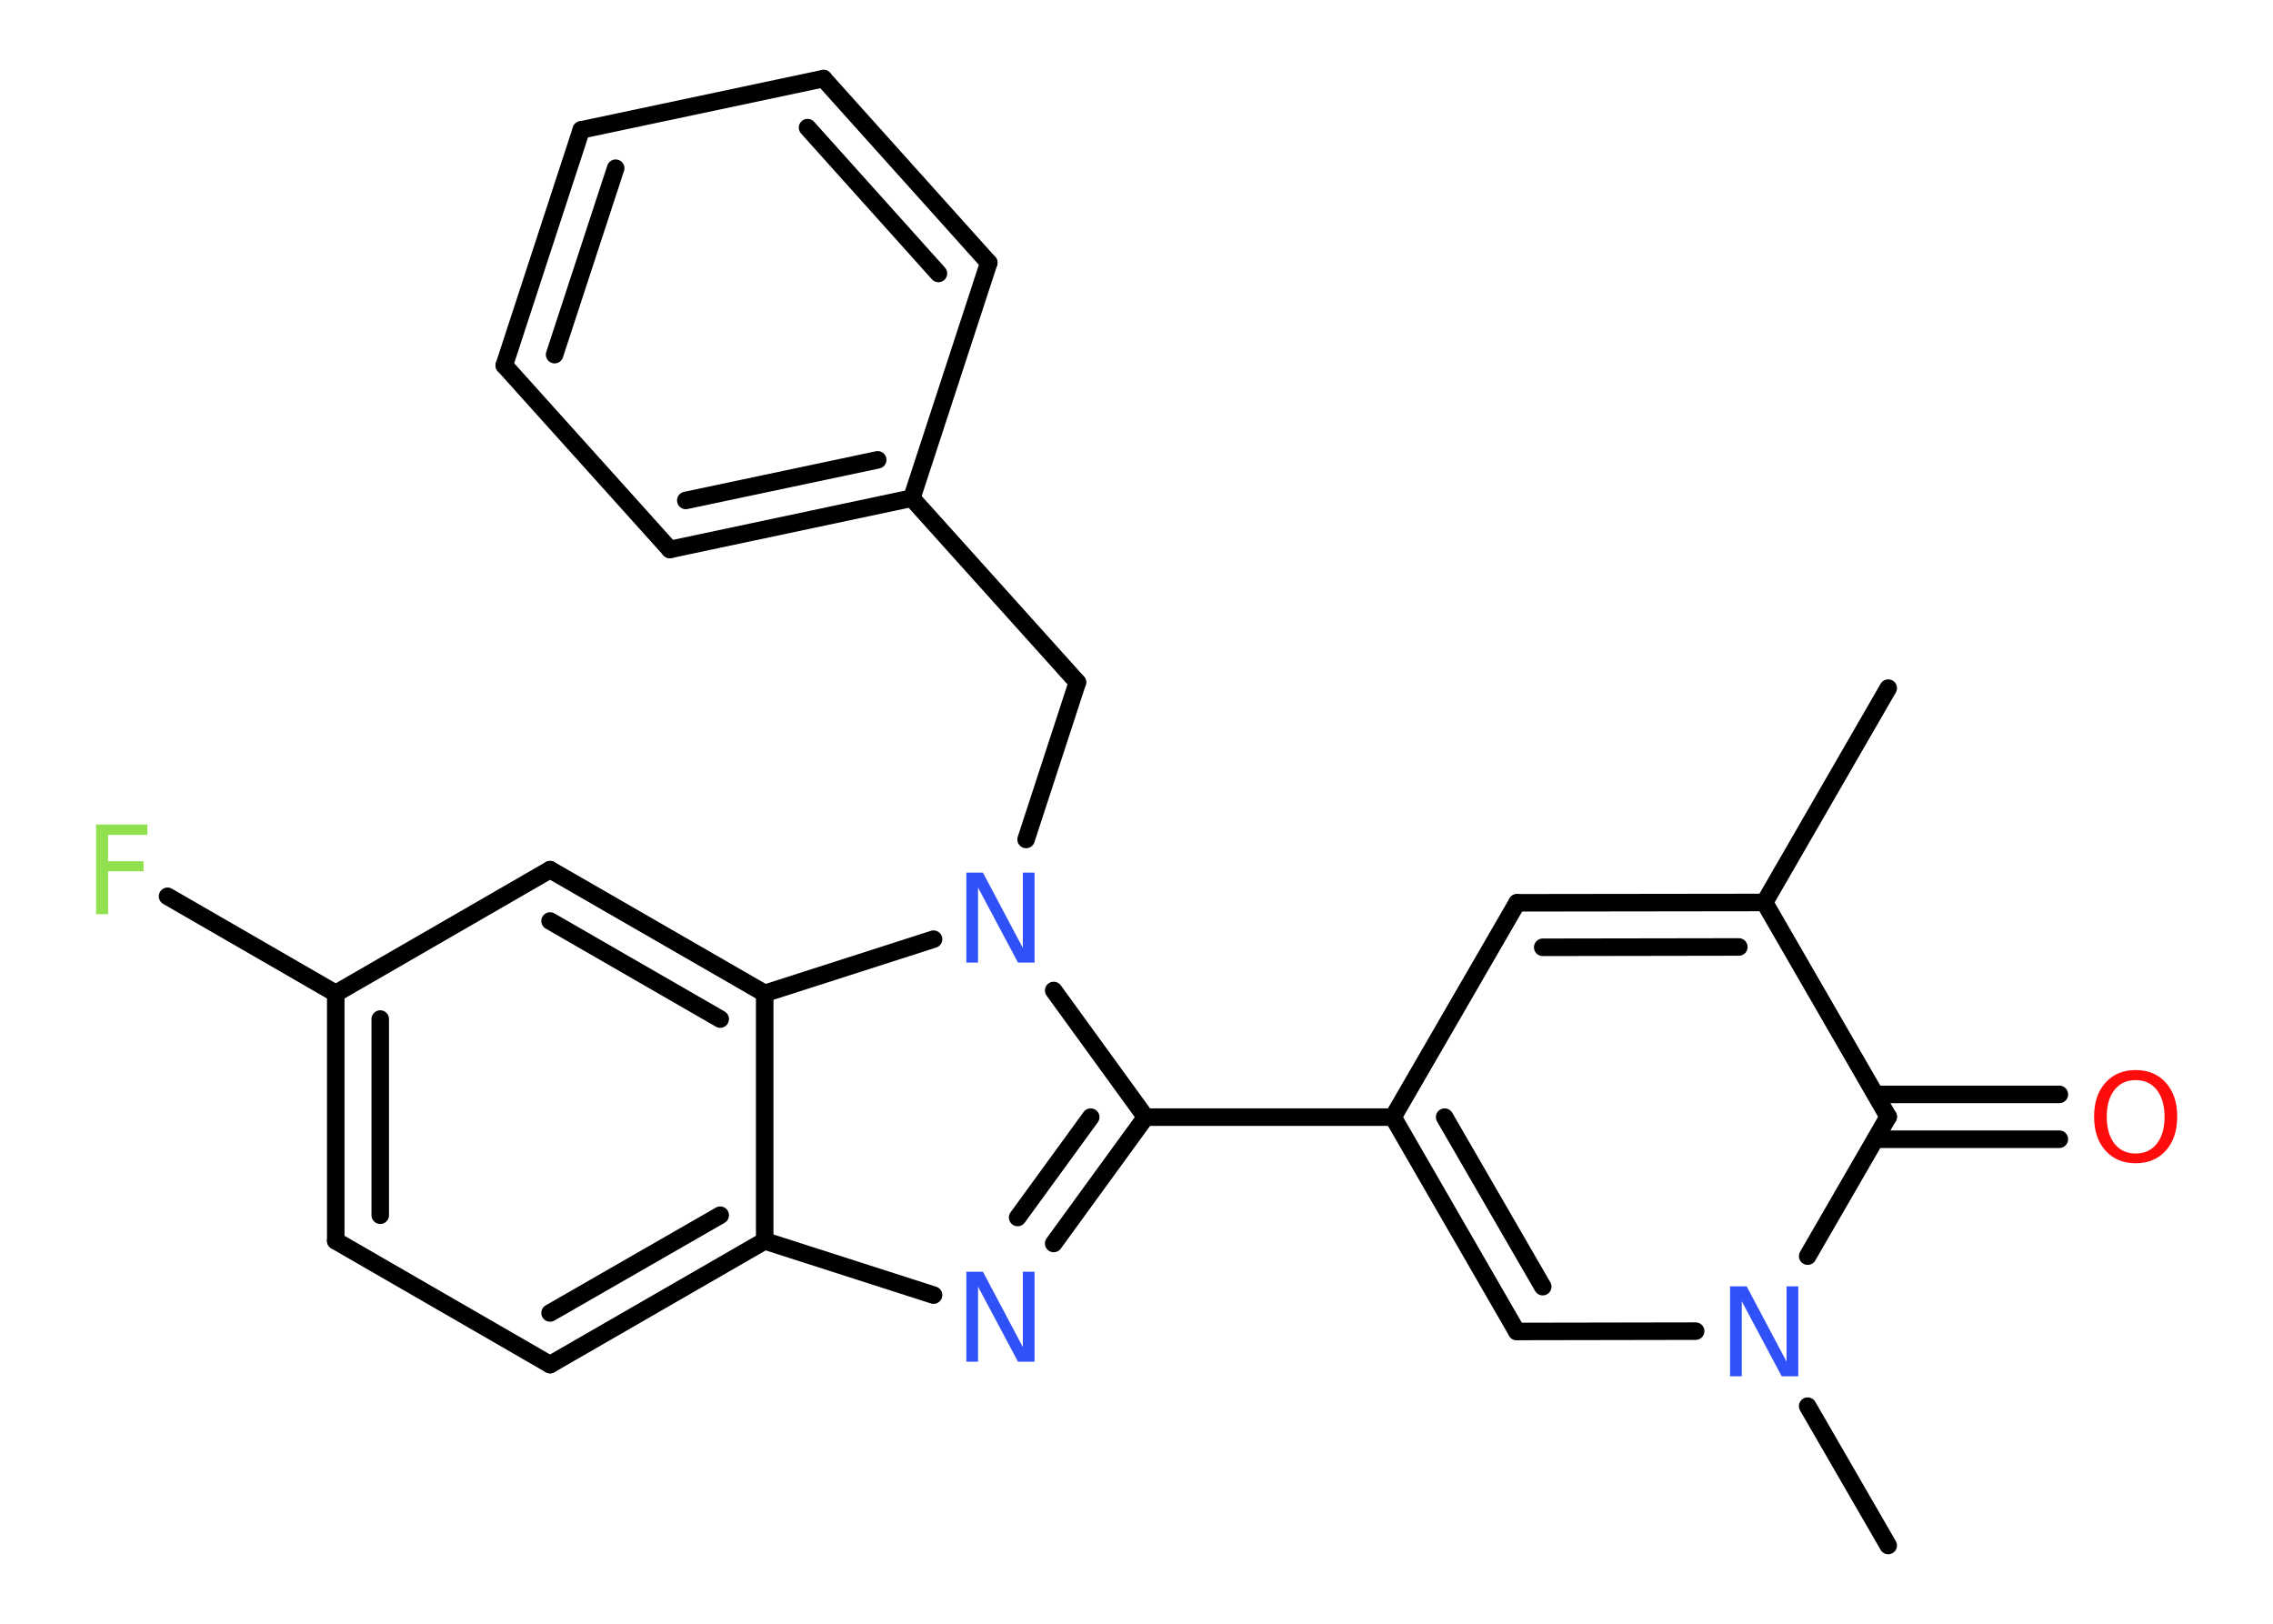 <?xml version='1.0' encoding='UTF-8'?>
<!DOCTYPE svg PUBLIC "-//W3C//DTD SVG 1.1//EN" "http://www.w3.org/Graphics/SVG/1.1/DTD/svg11.dtd">
<svg version='1.2' xmlns='http://www.w3.org/2000/svg' xmlns:xlink='http://www.w3.org/1999/xlink' width='70.0mm' height='50.0mm' viewBox='0 0 70.0 50.0'>
  <desc>Generated by the Chemistry Development Kit (http://github.com/cdk)</desc>
  <g stroke-linecap='round' stroke-linejoin='round' stroke='#000000' stroke-width='.54' fill='#3050F8'>
    <rect x='.0' y='.0' width='70.0' height='50.0' fill='#FFFFFF' stroke='none'/>
    <g id='mol1' class='mol'>
      <line id='mol1bnd1' class='bond' x1='58.15' y1='21.19' x2='54.34' y2='27.79'/>
      <g id='mol1bnd2' class='bond'>
        <line x1='54.34' y1='27.79' x2='46.72' y2='27.8'/>
        <line x1='53.55' y1='29.16' x2='47.51' y2='29.17'/>
      </g>
      <line id='mol1bnd3' class='bond' x1='46.72' y1='27.8' x2='42.9' y2='34.4'/>
      <line id='mol1bnd4' class='bond' x1='42.9' y1='34.4' x2='35.28' y2='34.4'/>
      <g id='mol1bnd5' class='bond'>
        <line x1='32.45' y1='38.29' x2='35.28' y2='34.4'/>
        <line x1='31.34' y1='37.49' x2='33.59' y2='34.4'/>
      </g>
      <line id='mol1bnd6' class='bond' x1='28.75' y1='39.88' x2='23.55' y2='38.21'/>
      <g id='mol1bnd7' class='bond'>
        <line x1='16.94' y1='42.02' x2='23.55' y2='38.21'/>
        <line x1='16.94' y1='40.43' x2='22.18' y2='37.42'/>
      </g>
      <line id='mol1bnd8' class='bond' x1='16.94' y1='42.02' x2='10.34' y2='38.21'/>
      <g id='mol1bnd9' class='bond'>
        <line x1='10.34' y1='30.59' x2='10.34' y2='38.21'/>
        <line x1='11.71' y1='31.38' x2='11.71' y2='37.42'/>
      </g>
      <line id='mol1bnd10' class='bond' x1='10.34' y1='30.59' x2='5.16' y2='27.6'/>
      <line id='mol1bnd11' class='bond' x1='10.34' y1='30.59' x2='16.94' y2='26.78'/>
      <g id='mol1bnd12' class='bond'>
        <line x1='23.55' y1='30.59' x2='16.94' y2='26.78'/>
        <line x1='22.18' y1='31.38' x2='16.94' y2='28.36'/>
      </g>
      <line id='mol1bnd13' class='bond' x1='23.55' y1='38.21' x2='23.55' y2='30.59'/>
      <line id='mol1bnd14' class='bond' x1='23.55' y1='30.59' x2='28.75' y2='28.92'/>
      <line id='mol1bnd15' class='bond' x1='35.28' y1='34.4' x2='32.45' y2='30.5'/>
      <line id='mol1bnd16' class='bond' x1='31.6' y1='25.85' x2='33.18' y2='21.01'/>
      <line id='mol1bnd17' class='bond' x1='33.18' y1='21.01' x2='28.08' y2='15.34'/>
      <g id='mol1bnd18' class='bond'>
        <line x1='20.63' y1='16.92' x2='28.08' y2='15.34'/>
        <line x1='21.12' y1='15.41' x2='27.03' y2='14.16'/>
      </g>
      <line id='mol1bnd19' class='bond' x1='20.63' y1='16.92' x2='15.53' y2='11.25'/>
      <g id='mol1bnd20' class='bond'>
        <line x1='17.9' y1='4.0' x2='15.53' y2='11.25'/>
        <line x1='18.96' y1='5.18' x2='17.08' y2='10.92'/>
      </g>
      <line id='mol1bnd21' class='bond' x1='17.9' y1='4.0' x2='25.36' y2='2.42'/>
      <g id='mol1bnd22' class='bond'>
        <line x1='30.45' y1='8.09' x2='25.36' y2='2.42'/>
        <line x1='28.9' y1='8.42' x2='24.87' y2='3.93'/>
      </g>
      <line id='mol1bnd23' class='bond' x1='28.08' y1='15.34' x2='30.45' y2='8.09'/>
      <g id='mol1bnd24' class='bond'>
        <line x1='42.9' y1='34.4' x2='46.71' y2='41.0'/>
        <line x1='44.49' y1='34.4' x2='47.51' y2='39.62'/>
      </g>
      <line id='mol1bnd25' class='bond' x1='46.71' y1='41.0' x2='52.22' y2='40.99'/>
      <line id='mol1bnd26' class='bond' x1='55.67' y1='43.3' x2='58.15' y2='47.59'/>
      <line id='mol1bnd27' class='bond' x1='55.67' y1='38.68' x2='58.15' y2='34.39'/>
      <line id='mol1bnd28' class='bond' x1='54.34' y1='27.79' x2='58.15' y2='34.39'/>
      <g id='mol1bnd29' class='bond'>
        <line x1='57.76' y1='33.7' x2='63.42' y2='33.7'/>
        <line x1='57.76' y1='35.08' x2='63.42' y2='35.08'/>
      </g>
      <path id='mol1atm6' class='atom' d='M29.77 39.16h.5l1.23 2.32v-2.32h.36v2.77h-.51l-1.23 -2.31v2.31h-.36v-2.77z' stroke='none'/>
      <path id='mol1atm11' class='atom' d='M2.95 25.39h1.59v.32h-1.21v.81h1.09v.31h-1.09v1.32h-.37v-2.77z' stroke='none' fill='#90E050'/>
      <path id='mol1atm14' class='atom' d='M29.77 26.87h.5l1.23 2.32v-2.32h.36v2.77h-.51l-1.23 -2.31v2.31h-.36v-2.77z' stroke='none'/>
      <path id='mol1atm23' class='atom' d='M53.29 39.61h.5l1.23 2.32v-2.32h.36v2.77h-.51l-1.23 -2.31v2.31h-.36v-2.77z' stroke='none'/>
      <path id='mol1atm26' class='atom' d='M65.77 33.26q-.41 .0 -.65 .3q-.24 .3 -.24 .83q.0 .52 .24 .83q.24 .3 .65 .3q.41 .0 .65 -.3q.24 -.3 .24 -.83q.0 -.52 -.24 -.83q-.24 -.3 -.65 -.3zM65.77 32.95q.58 .0 .93 .39q.35 .39 .35 1.04q.0 .66 -.35 1.05q-.35 .39 -.93 .39q-.58 .0 -.93 -.39q-.35 -.39 -.35 -1.05q.0 -.65 .35 -1.04q.35 -.39 .93 -.39z' stroke='none' fill='#FF0D0D'/>
    </g>
  </g>
</svg>
